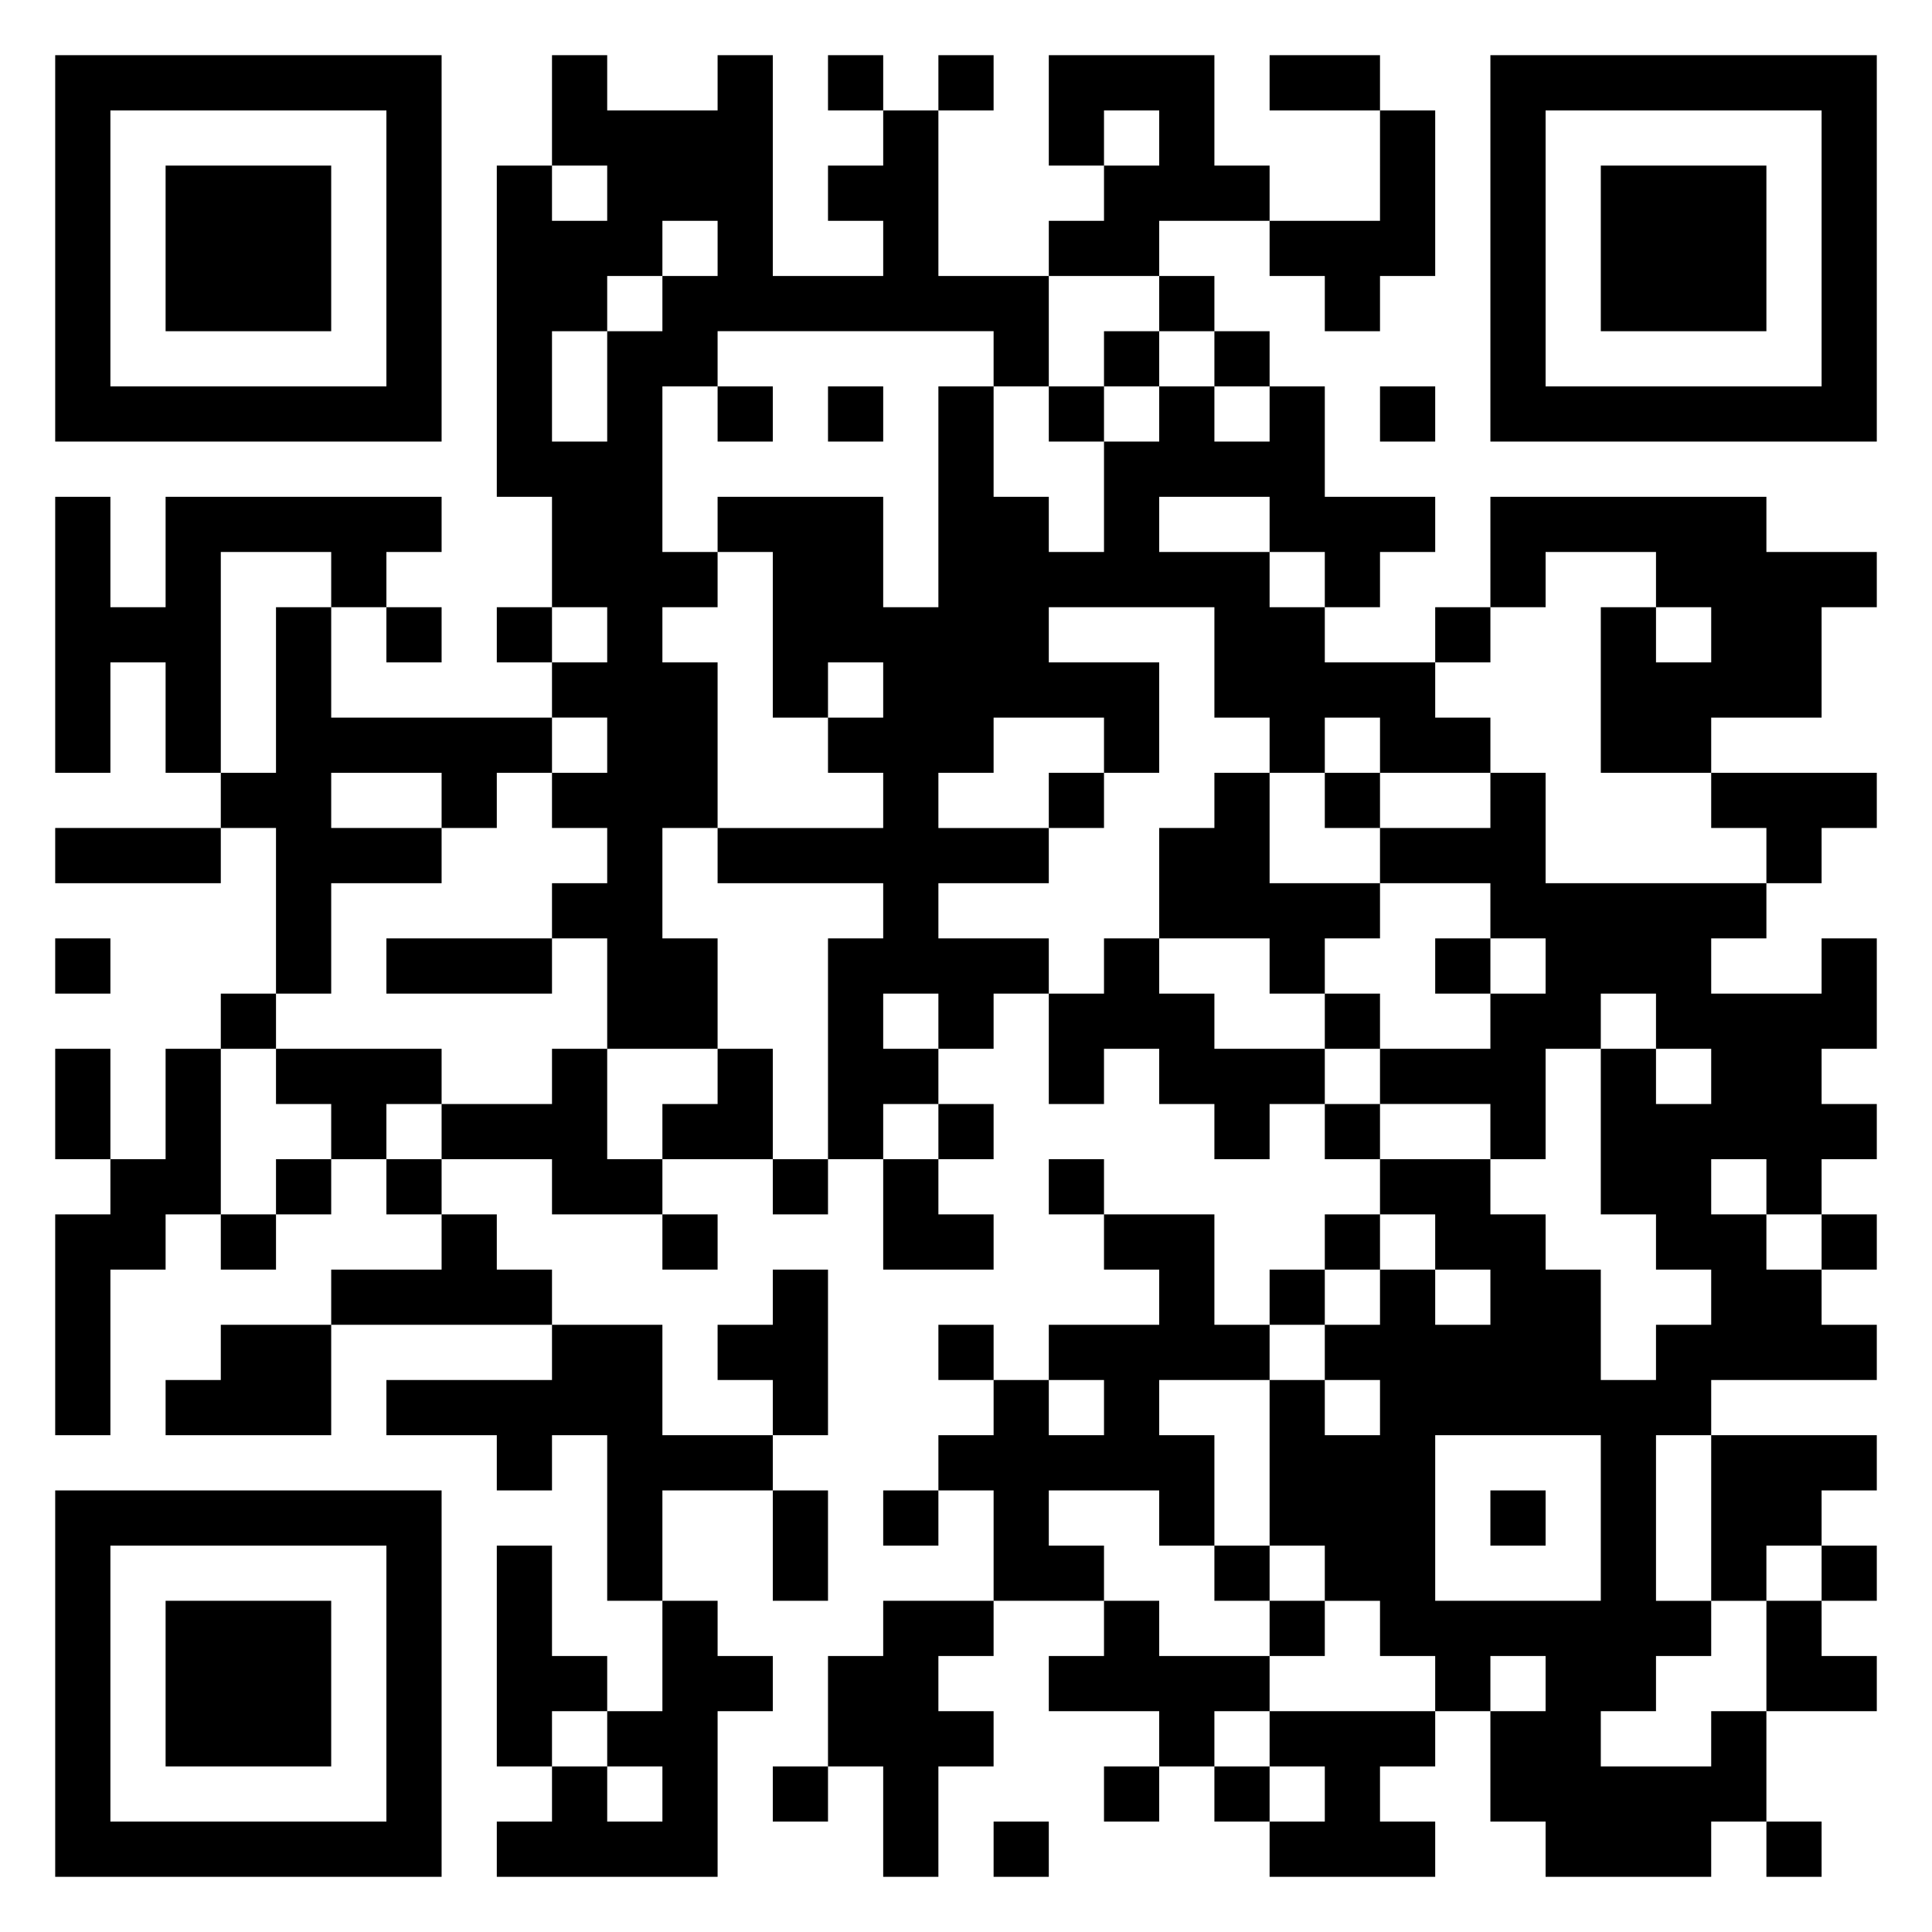 <svg xmlns="http://www.w3.org/2000/svg" viewBox="0 0 35 35"><path d="M1 1h7v7h-7zM10 1h1v1h2v-1h1v4h2v-1h-1v-1h1v-1h1v3h2v2h-1v-1h-5v1h-1v3h1v1h-1v1h1v3h-1v2h1v2h-2v-2h-1v-1h1v-1h-1v-1h1v-1h-1v-1h1v-1h-1v-2h-1v-6h1v1h1v-1h-1zM15 1h1v1h-1zM17 1h1v1h-1zM19 1h3v2h1v1h-2v1h-2v-1h1v-1h1v-1h-1v1h-1zM23 1h2v1h-2zM27 1h7v7h-7zM2 2v5h5v-5zM25 2h1v3h-1v1h-1v-1h-1v-1h2zM28 2v5h5v-5zM3 3h3v3h-3zM29 3h3v3h-3zM12 4v1h-1v1h-1v2h1v-2h1v-1h1v-1zM21 5h1v1h-1zM20 6h1v1h-1zM22 6h1v1h-1zM13 7h1v1h-1zM15 7h1v1h-1zM17 7h1v2h1v1h1v-2h1v-1h1v1h1v-1h1v2h2v1h-1v1h-1v-1h-1v-1h-2v1h2v1h1v1h2v1h1v1h-2v-1h-1v1h-1v-1h-1v-2h-3v1h2v2h-1v-1h-2v1h-1v1h2v1h-2v1h2v1h-1v1h-1v-1h-1v1h1v1h-1v1h-1v-4h1v-1h-3v-1h3v-1h-1v-1h1v-1h-1v1h-1v-3h-1v-1h3v2h1zM19 7h1v1h-1zM25 7h1v1h-1zM1 9h1v2h1v-2h5v1h-1v1h-1v-1h-2v4h-1v-2h-1v2h-1zM27 9h5v1h2v1h-1v2h-2v1h-2v-3h1v1h1v-1h-1v-1h-2v1h-1zM5 11h1v2h4v1h-1v1h-1v-1h-2v1h2v1h-2v2h-1v-3h-1v-1h1zM7 11h1v1h-1zM9 11h1v1h-1zM26 11h1v1h-1zM19 14h1v1h-1zM22 14h1v2h2v1h-1v1h-1v-1h-2v-2h1zM24 14h1v1h-1zM27 14h1v2h4v1h-1v1h2v-1h1v2h-1v1h1v1h-1v1h-1v-1h-1v1h1v1h1v1h1v1h-3v1h-1v3h1v1h-1v1h-1v1h2v-1h1v2h-1v1h-3v-1h-1v-2h1v-1h-1v1h-1v-1h-1v-1h-1v-1h-1v-3h1v1h1v-1h-1v-1h1v-1h1v1h1v-1h-1v-1h-1v-1h2v1h1v1h1v2h1v-1h1v-1h-1v-1h-1v-3h1v1h1v-1h-1v-1h-1v1h-1v2h-1v-1h-2v-1h2v-1h1v-1h-1v-1h-2v-1h2zM31 14h3v1h-1v1h-1v-1h-1zM1 15h3v1h-3zM1 17h1v1h-1zM7 17h3v1h-3zM20 17h1v1h1v1h2v1h-1v1h-1v-1h-1v-1h-1v1h-1v-2h1zM26 17h1v1h-1zM4 18h1v1h-1zM24 18h1v1h-1zM1 19h1v2h-1zM3 19h1v3h-1v1h-1v3h-1v-4h1v-1h1zM5 19h3v1h-1v1h-1v-1h-1zM10 19h1v2h1v1h-2v-1h-2v-1h2zM13 19h1v2h-2v-1h1zM17 20h1v1h-1zM24 20h1v1h-1zM5 21h1v1h-1zM7 21h1v1h-1zM14 21h1v1h-1zM16 21h1v1h1v1h-2zM19 21h1v1h-1zM4 22h1v1h-1zM8 22h1v1h1v1h-4v-1h2zM12 22h1v1h-1zM20 22h2v2h1v1h-2v1h1v2h-1v-1h-2v1h1v1h-2v-2h-1v-1h1v-1h1v1h1v-1h-1v-1h2v-1h-1zM24 22h1v1h-1zM33 22h1v1h-1zM14 23h1v3h-1v-1h-1v-1h1zM23 23h1v1h-1zM4 24h2v2h-3v-1h1zM10 24h2v2h2v1h-2v2h-1v-3h-1v1h-1v-1h-2v-1h3zM17 24h1v1h-1zM26 26v3h3v-3zM31 26h3v1h-1v1h-1v1h-1zM1 27h7v7h-7zM14 27h1v2h-1zM16 27h1v1h-1zM27 27h1v1h-1zM2 28v5h5v-5zM9 28h1v2h1v1h-1v1h-1zM22 28h1v1h-1zM33 28h1v1h-1zM3 29h3v3h-3zM12 29h1v1h1v1h-1v3h-4v-1h1v-1h1v1h1v-1h-1v-1h1zM16 29h2v1h-1v1h1v1h-1v2h-1v-2h-1v-2h1zM20 29h1v1h2v1h-1v1h-1v-1h-2v-1h1zM23 29h1v1h-1zM32 29h1v1h1v1h-2zM23 31h3v1h-1v1h1v1h-3v-1h1v-1h-1zM14 32h1v1h-1zM20 32h1v1h-1zM22 32h1v1h-1zM18 33h1v1h-1zM32 33h1v1h-1z"/></svg>